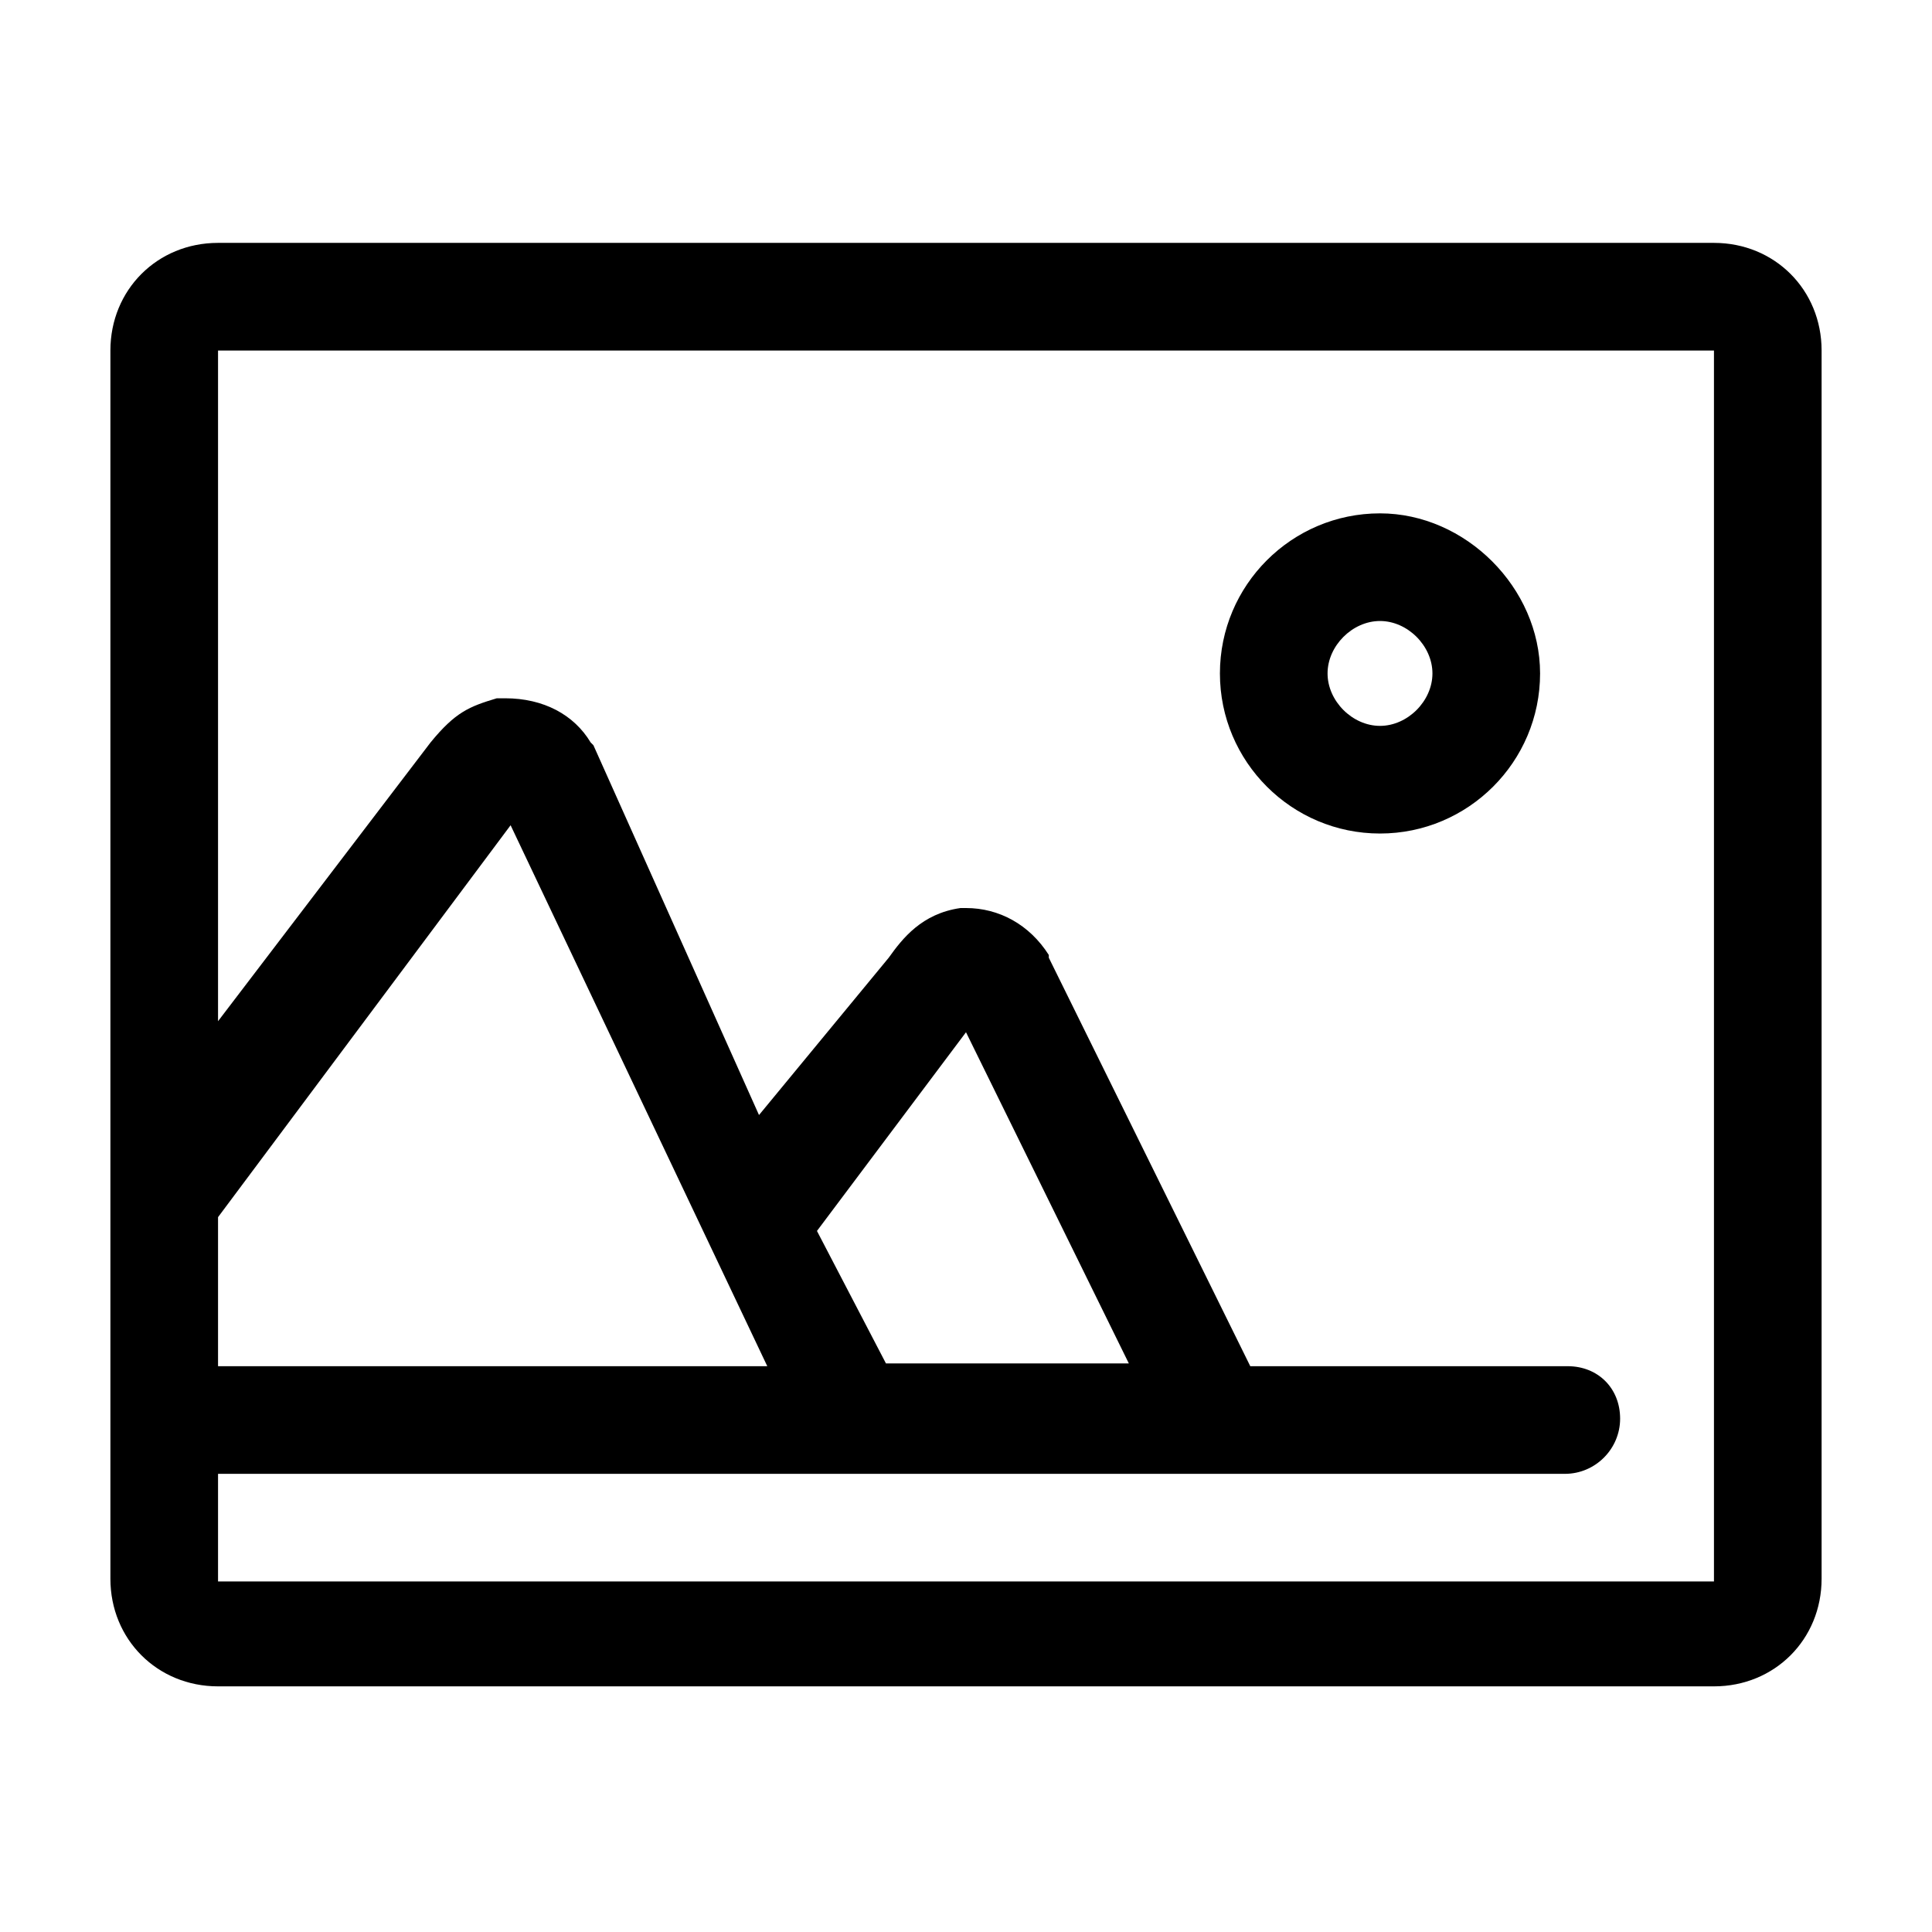 <?xml version="1.0" encoding="utf-8"?>
<!-- Generator: Adobe Illustrator 18.0.0, SVG Export Plug-In . SVG Version: 6.00 Build 0)  -->
<!DOCTYPE svg PUBLIC "-//W3C//DTD SVG 1.1//EN" "http://www.w3.org/Graphics/SVG/1.1/DTD/svg11.dtd">
<svg version="1.1" xmlns="http://www.w3.org/2000/svg" xmlns:xlink="http://www.w3.org/1999/xlink" x="0px" y="0px"
	 viewBox="0 0 70 70" enable-background="new 0 0 70 70" xml:space="preserve">
<g>
	<path d="M62.1,8.8H7.9C5.7,8.8,4,10.5,4,12.7v44.5c0,2.2,1.7,3.9,3.9,3.9h54.2c2.2,0,3.9-1.7,3.9-3.9V12.7
		C66,10.5,64.3,8.8,62.1,8.8z M40.9,49.4h-8.8l-2.5-4.8l5.4-7.2L40.9,49.4z M27.8,49.5H7.9v-5.4l10.6-14.2L27.8,49.5z M7.9,53.4
		h48.8c1.1,0,2-0.9,2-2c0-1.1-0.8-1.9-1.9-1.9H45.3L38,34.7l0-0.1c-0.7-1.1-1.8-1.7-3-1.7l-0.2,0c-1.4,0.2-2.1,1.1-2.6,1.8l-4.7,5.7
		l-6-13.4l-0.1-0.1c-0.6-1-1.7-1.6-3.1-1.6c0,0,0,0,0,0l-0.3,0c-1,0.3-1.5,0.5-2.4,1.6L7.9,37V12.7h54.2v44.6H7.9V53.4z"/>
	<path d="M50,18.6c-3.2,0-5.8,2.6-5.8,5.8s2.6,5.8,5.8,5.8s5.8-2.6,5.8-5.8C55.8,21.3,53.1,18.6,50,18.6z M50,22.5
		c1,0,1.9,0.9,1.9,1.9S51,26.3,50,26.3s-1.9-0.9-1.9-1.9S49,22.5,50,22.5z"/>
</g>
</svg>
